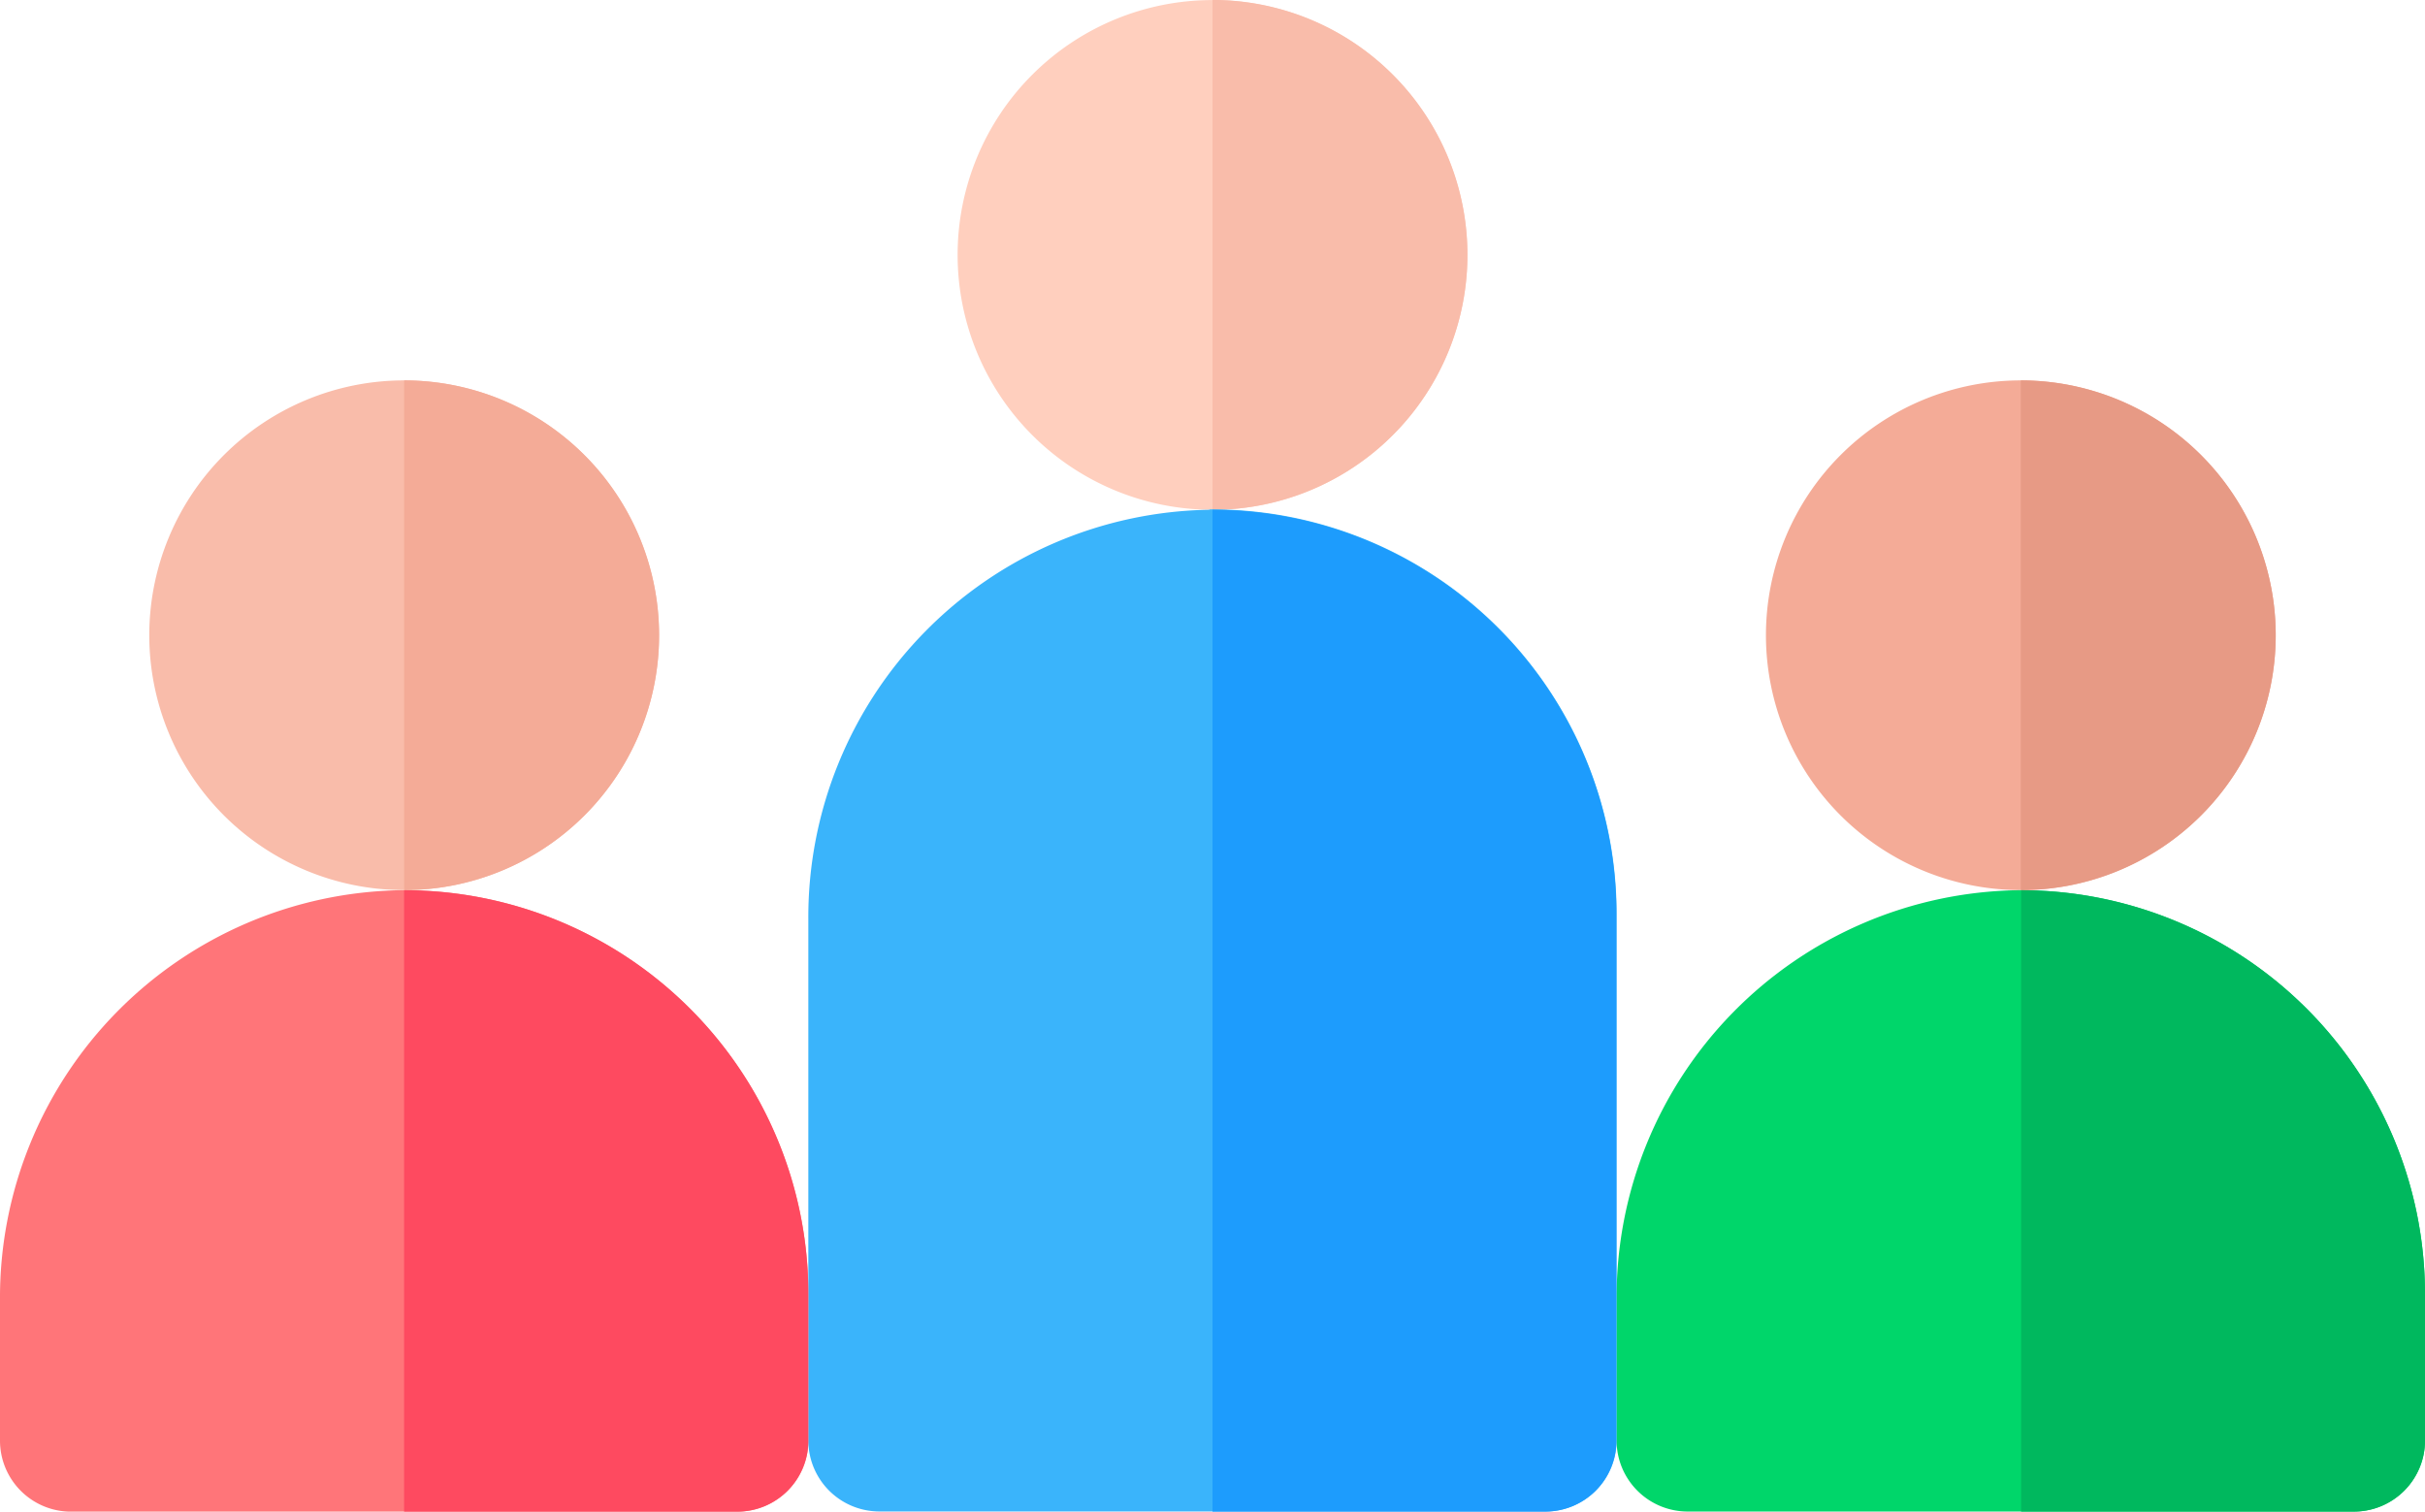<svg xmlns="http://www.w3.org/2000/svg" width="34.974" height="21.804" viewBox="0 0 34.974 21.804">
  <g id="meeting" transform="translate(0 -192.801)">
    <path id="Path_554" data-name="Path 554" d="M209.532,196.481a3.676,3.676,0,1,1-3.676-3.676A3.677,3.677,0,0,1,209.532,196.481Zm0,0" transform="translate(-188.369 -0.003)" fill="#ffcfbe"/>
    <path id="Path_555" data-name="Path 555" d="M259.677,196.478A3.677,3.677,0,0,1,256,200.155V192.8a3.677,3.677,0,0,1,3.677,3.677Zm0,0" transform="translate(-238.513)" fill="#f9bcaa"/>
    <path id="Path_559" data-name="Path 559" d="M38.864,276.809a3.676,3.676,0,1,1-3.677-3.677A3.677,3.677,0,0,1,38.864,276.809Zm0,0" transform="translate(-29.359 -74.844)" fill="#f9bcaa"/>
    <path id="Path_560" data-name="Path 560" d="M5.785,380.779A5.876,5.876,0,0,0,0,386.681v2.037a1.025,1.025,0,0,0,1.025,1.025h9.609a1.025,1.025,0,0,0,1.025-1.025v-2.11A5.829,5.829,0,0,0,5.785,380.779Zm0,0" transform="translate(0 -175.137)" fill="#ff7579"/>
    <path id="Path_561" data-name="Path 561" d="M176.453,300.442a5.876,5.876,0,0,0-5.785,5.9v7.524a1.025,1.025,0,0,0,1.025,1.025H181.3a1.025,1.025,0,0,0,1.025-1.025v-7.6a5.829,5.829,0,0,0-5.873-5.829Zm0,0" transform="translate(-159.01 -100.288)" fill="#3ab4fb"/>
    <path id="Path_563" data-name="Path 563" d="M89.005,276.806a3.677,3.677,0,0,1-3.677,3.676v-7.353a3.677,3.677,0,0,1,3.677,3.677Zm0,0" transform="translate(-79.499 -74.841)" fill="#f4ab97"/>
    <path id="Path_564" data-name="Path 564" d="M91.158,386.609v2.11a1.025,1.025,0,0,1-1.025,1.025H85.328v-8.963A5.829,5.829,0,0,1,91.158,386.609Zm0,0" transform="translate(-79.5 -175.139)" fill="#fe4a60"/>
    <path id="Path_566" data-name="Path 566" d="M380.193,276.809a3.676,3.676,0,1,1-3.676-3.677A3.677,3.677,0,0,1,380.193,276.809Zm0,0" transform="translate(-347.372 -74.844)" fill="#f4ab97"/>
    <path id="Path_567" data-name="Path 567" d="M347.113,380.779a5.876,5.876,0,0,0-5.785,5.9v2.037a1.025,1.025,0,0,0,1.025,1.025h9.609a1.025,1.025,0,0,0,1.025-1.025v-2.11A5.829,5.829,0,0,0,347.113,380.779Zm0,0" transform="translate(-318.013 -175.137)" fill="#00d66a"/>
    <path id="Path_569" data-name="Path 569" d="M430.337,276.806a3.677,3.677,0,0,1-3.677,3.676v-7.353a3.677,3.677,0,0,1,3.677,3.677Zm0,0" transform="translate(-397.516 -74.841)" fill="#e79a85"/>
    <path id="Path_570" data-name="Path 570" d="M432.49,386.609v2.11a1.025,1.025,0,0,1-1.025,1.025h-4.8v-8.963A5.829,5.829,0,0,1,432.49,386.609Zm0,0" transform="translate(-397.516 -175.139)" fill="#00b85e"/>
    <path id="Path_571" data-name="Path 571" d="M256,300.457v14.45h4.8a1.025,1.025,0,0,0,1.025-1.025v-7.6A5.828,5.828,0,0,0,256,300.457Zm0,0" transform="translate(-238.513 -100.302)" fill="#1d9cfd"/>
  </g>
</svg>
